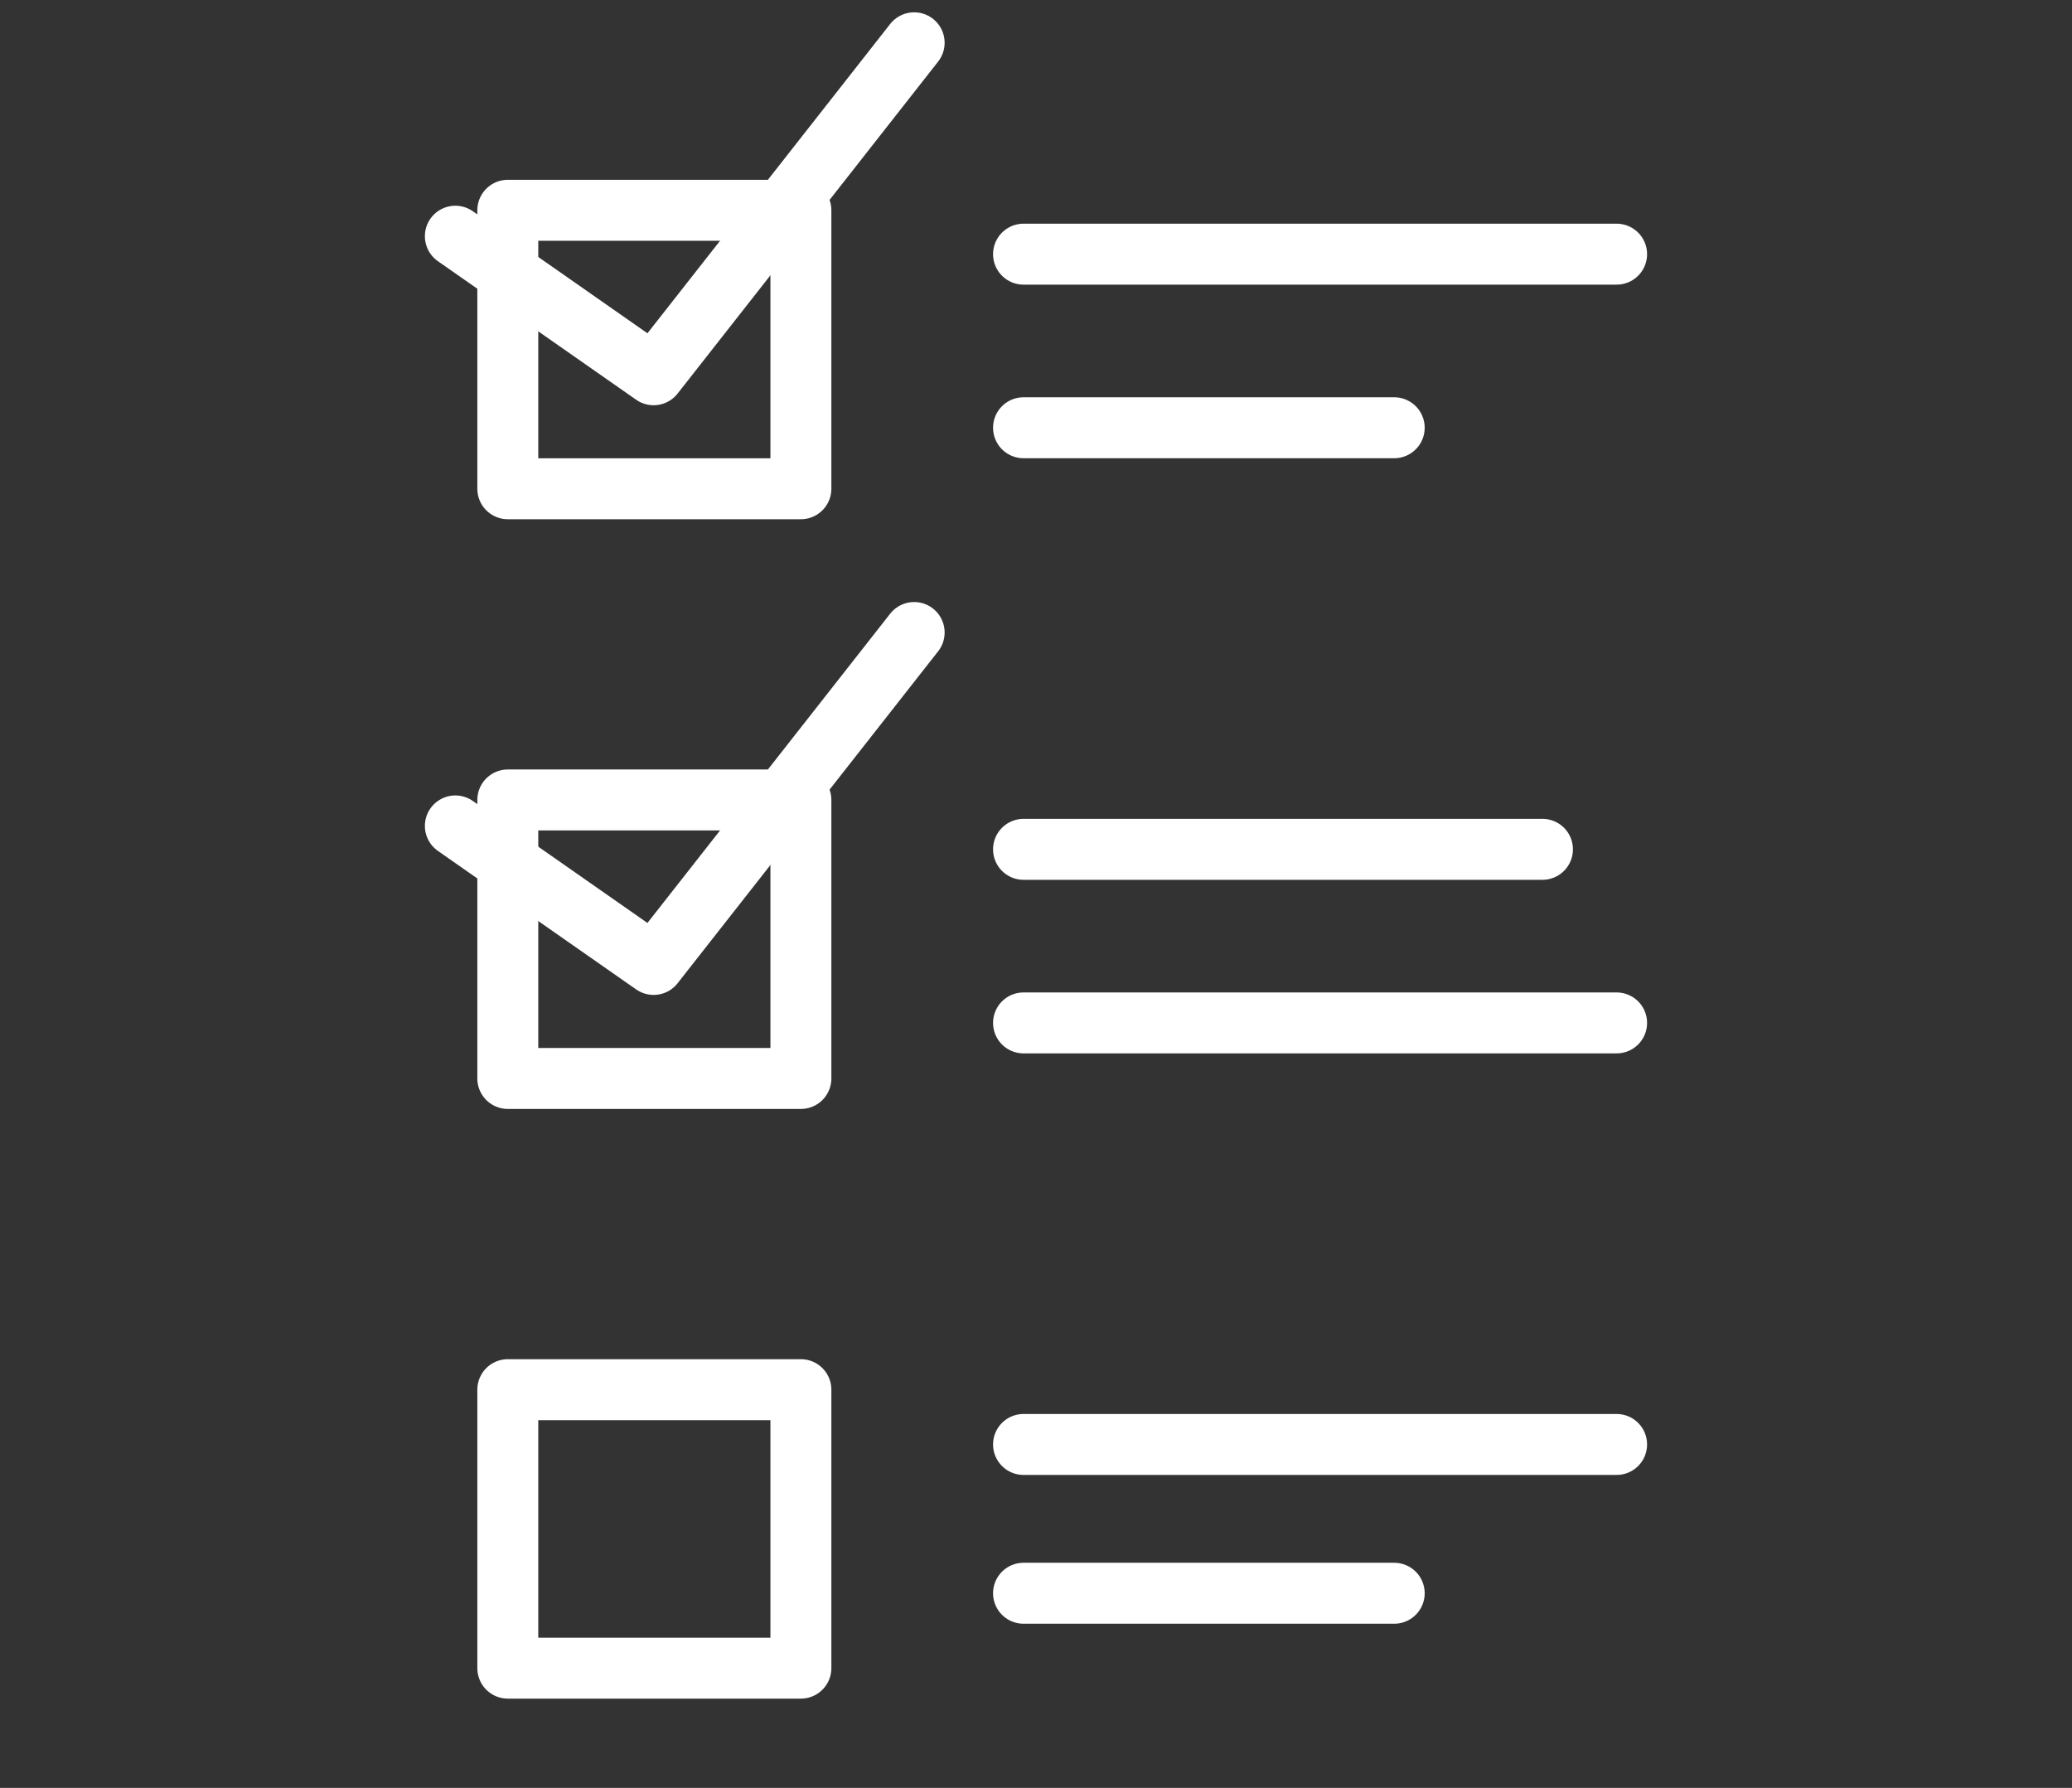 <svg width="51" height="44" viewBox="0 0 51 44" fill="none" xmlns="http://www.w3.org/2000/svg">
<rect x="0" y="0" width="51" height="44" fill="#333333" stroke="none"/>
<path d="M19.713 5.175H12.499V12.028H19.713V5.175Z" stroke="white" stroke-width="1.5" stroke-linecap="round" stroke-linejoin="round"/>
<path d="M25.193 6.255H39.791" stroke="white" stroke-width="1.5" stroke-linecap="round" stroke-linejoin="round"/>
<path d="M25.193 10.527H34.317" stroke="white" stroke-width="1.5" stroke-linecap="round" stroke-linejoin="round"/>
<path d="M11.208 5.813L16.088 9.223L22.501 1.053" stroke="white" stroke-width="1.5" stroke-linecap="round" stroke-linejoin="round"/>
<path d="M19.713 19.687H12.499V26.541H19.713V19.687Z" stroke="white" stroke-width="1.5" stroke-linecap="round" stroke-linejoin="round"/>
<path d="M25.193 20.902H37.966" stroke="white" stroke-width="1.5" stroke-linecap="round" stroke-linejoin="round"/>
<path d="M25.193 25.174H39.791" stroke="white" stroke-width="1.5" stroke-linecap="round" stroke-linejoin="round"/>
<path d="M11.208 20.326L16.088 23.735L22.501 15.566" stroke="white" stroke-width="1.5" stroke-linecap="round" stroke-linejoin="round"/>
<path d="M19.713 34.2H12.499V41.053H19.713V34.2Z" stroke="white" stroke-width="1.5" stroke-linecap="round" stroke-linejoin="round"/>
<path d="M25.193 35.548H39.791" stroke="white" stroke-width="1.5" stroke-linecap="round" stroke-linejoin="round"/>
<path d="M25.193 39.21H34.317" stroke="white" stroke-width="1.5" stroke-linecap="round" stroke-linejoin="round"/>
</svg>
